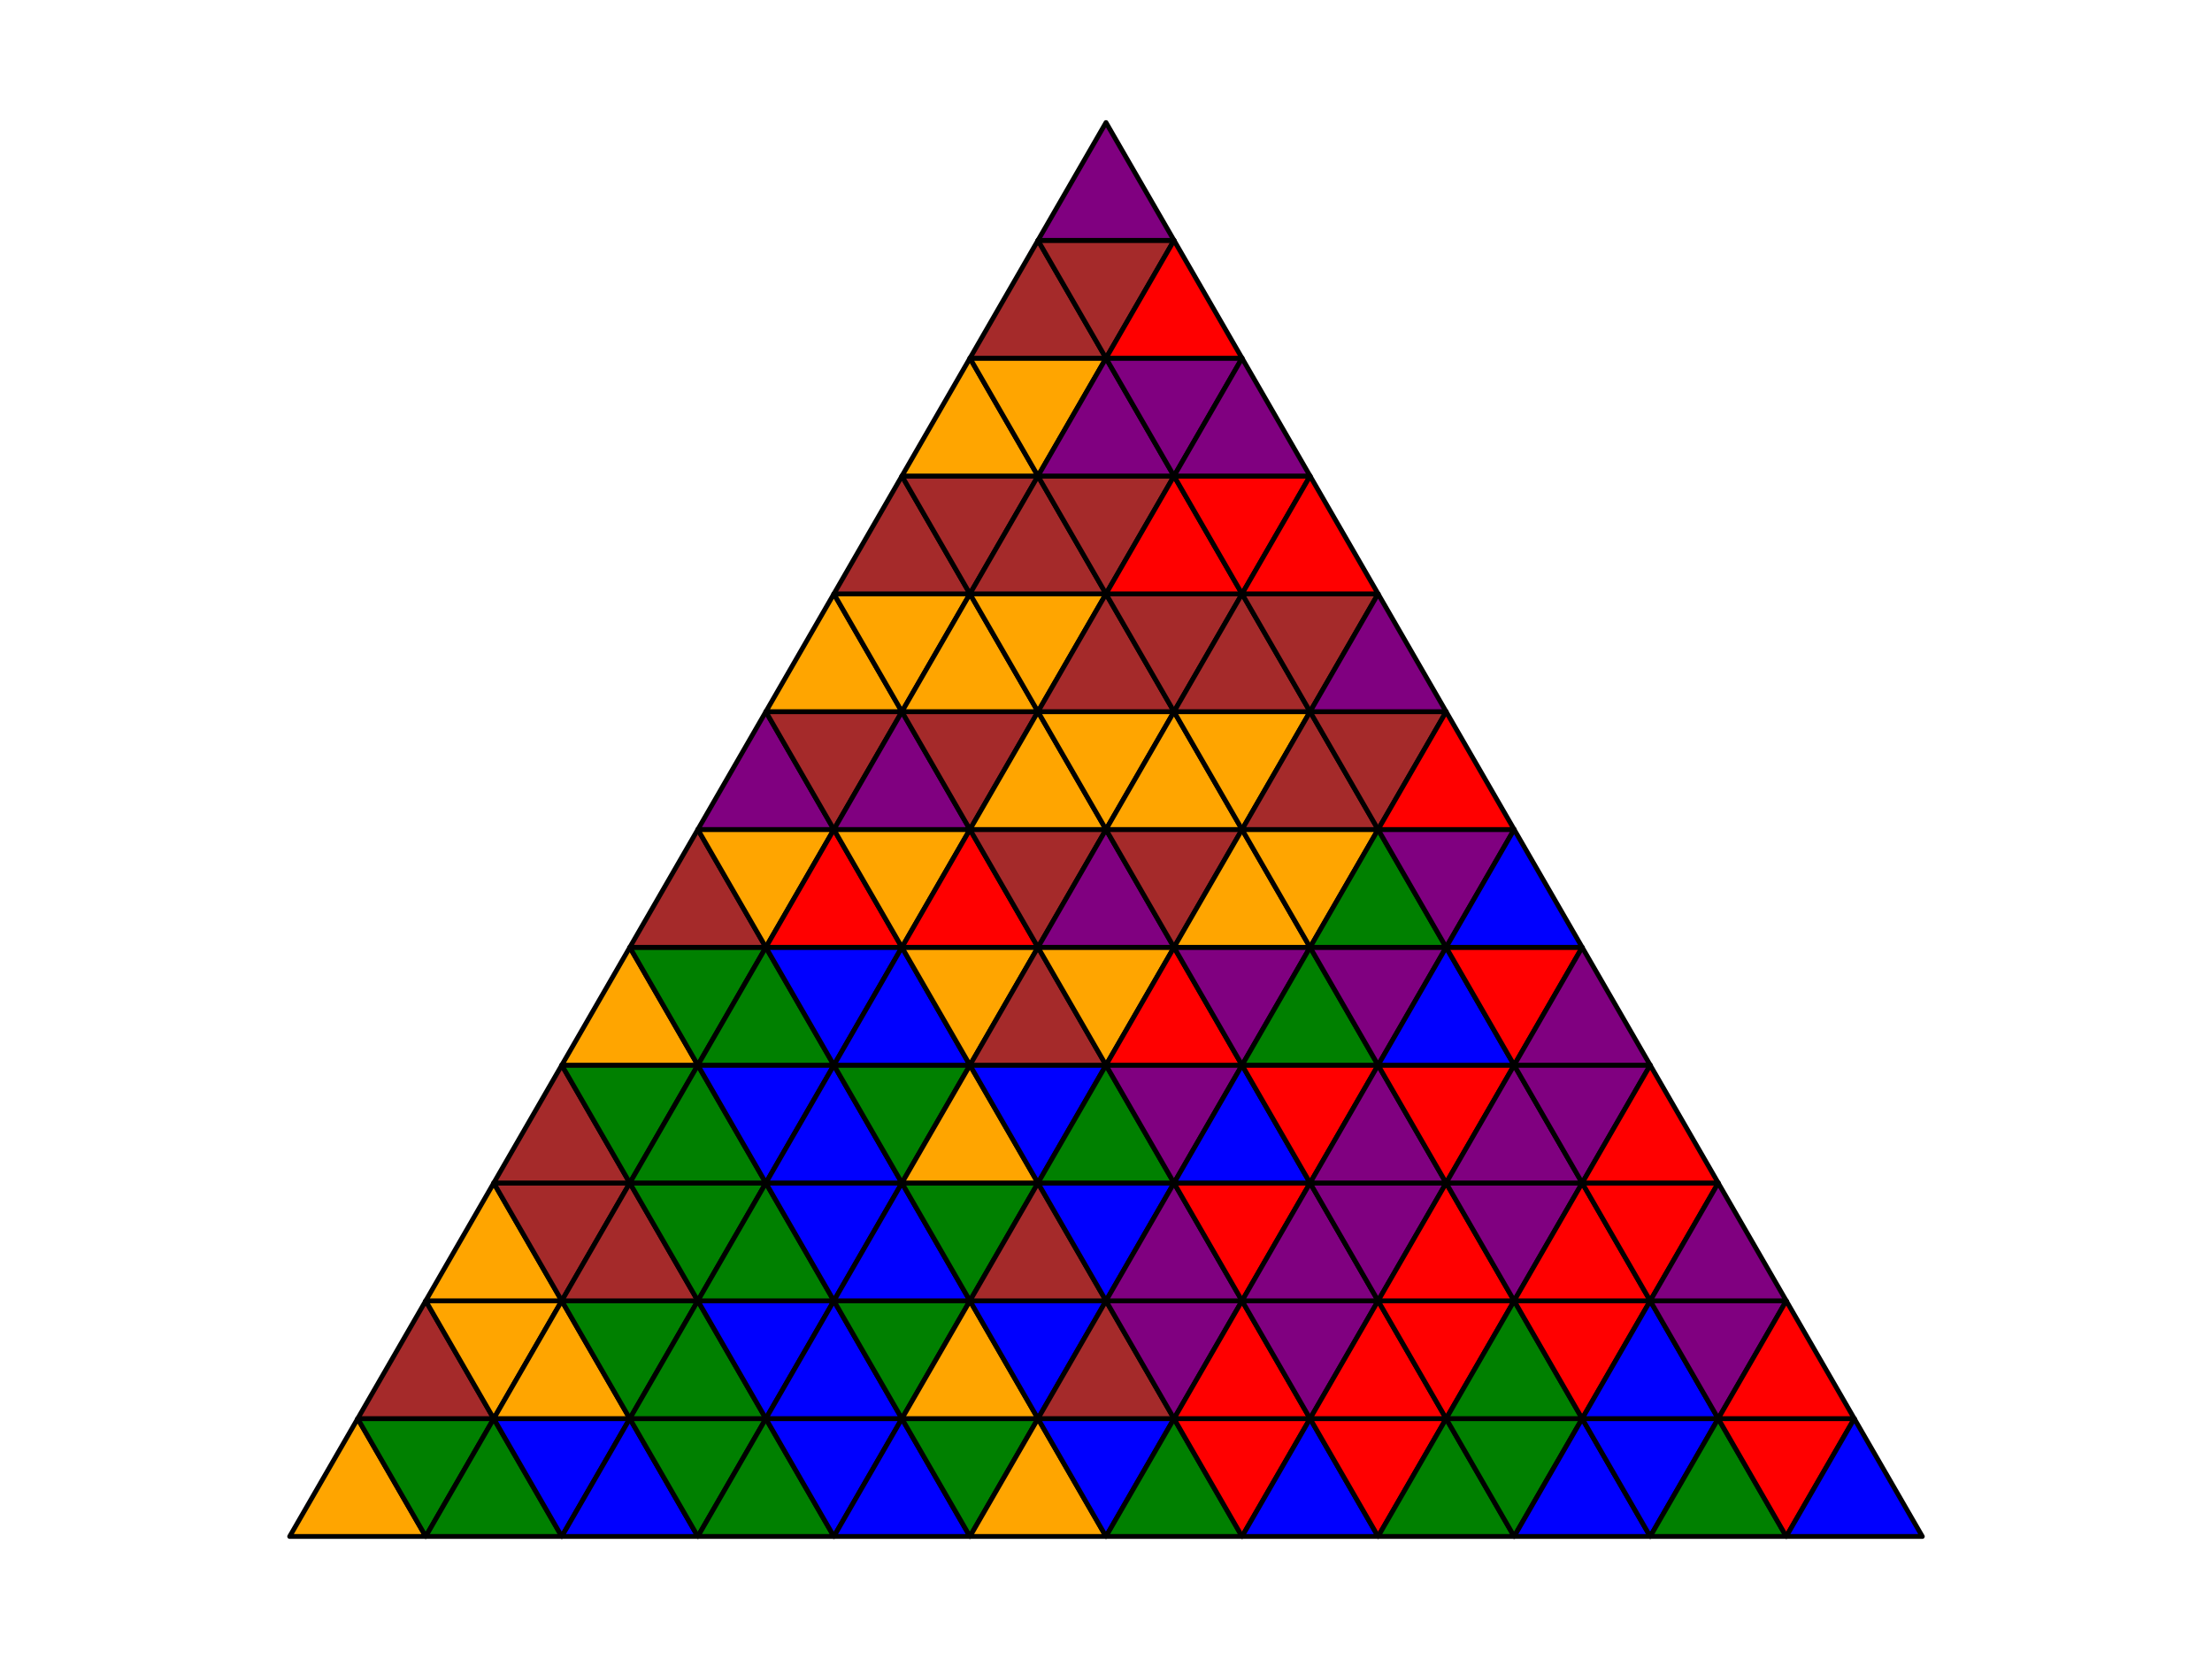<?xml version="1.0" encoding="utf-8" standalone="no"?>
<!DOCTYPE svg PUBLIC "-//W3C//DTD SVG 1.1//EN"
  "http://www.w3.org/Graphics/SVG/1.1/DTD/svg11.dtd">
<svg xmlns:xlink="http://www.w3.org/1999/xlink" width="460.8pt" height="345.6pt" viewBox="0 0 460.8 345.6" xmlns="http://www.w3.org/2000/svg" version="1.1">
 <defs>
  <style type="text/css">*{stroke-linejoin: round; stroke-linecap: butt}</style>
 </defs>
 <g id="figure_1">
  <g id="patch_1">
   <path d="M 0 345.6 
L 460.8 345.6 
L 460.8 0 
L 0 0 
z
" style="fill: #ffffff"/>
  </g>
  <g id="axes_1">
   <g id="patch_2">
    <path d="M 60.344 320.073 
L 88.687 320.073 
L 74.515 295.527 
z
" clip-path="url(#pf66dc9b3eb)" style="fill: #ffa500; stroke: #000000; stroke-linejoin: miter"/>
   </g>
   <g id="patch_3">
    <path d="M 88.687 320.073 
L 102.858 295.527 
L 74.515 295.527 
z
" clip-path="url(#pf66dc9b3eb)" style="fill: #008000; stroke: #000000; stroke-linejoin: miter"/>
   </g>
   <g id="patch_4">
    <path d="M 74.515 295.527 
L 102.858 295.527 
L 88.687 270.982 
z
" clip-path="url(#pf66dc9b3eb)" style="fill: #a52a2a; stroke: #000000; stroke-linejoin: miter"/>
   </g>
   <g id="patch_5">
    <path d="M 102.858 295.527 
L 117.029 270.982 
L 88.687 270.982 
z
" clip-path="url(#pf66dc9b3eb)" style="fill: #ffa500; stroke: #000000; stroke-linejoin: miter"/>
   </g>
   <g id="patch_6">
    <path d="M 88.687 270.982 
L 117.029 270.982 
L 102.858 246.436 
z
" clip-path="url(#pf66dc9b3eb)" style="fill: #ffa500; stroke: #000000; stroke-linejoin: miter"/>
   </g>
   <g id="patch_7">
    <path d="M 117.029 270.982 
L 131.201 246.436 
L 102.858 246.436 
z
" clip-path="url(#pf66dc9b3eb)" style="fill: #a52a2a; stroke: #000000; stroke-linejoin: miter"/>
   </g>
   <g id="patch_8">
    <path d="M 102.858 246.436 
L 131.201 246.436 
L 117.029 221.891 
z
" clip-path="url(#pf66dc9b3eb)" style="fill: #a52a2a; stroke: #000000; stroke-linejoin: miter"/>
   </g>
   <g id="patch_9">
    <path d="M 131.201 246.436 
L 145.372 221.891 
L 117.029 221.891 
z
" clip-path="url(#pf66dc9b3eb)" style="fill: #008000; stroke: #000000; stroke-linejoin: miter"/>
   </g>
   <g id="patch_10">
    <path d="M 117.029 221.891 
L 145.372 221.891 
L 131.201 197.345 
z
" clip-path="url(#pf66dc9b3eb)" style="fill: #ffa500; stroke: #000000; stroke-linejoin: miter"/>
   </g>
   <g id="patch_11">
    <path d="M 145.372 221.891 
L 159.543 197.345 
L 131.201 197.345 
z
" clip-path="url(#pf66dc9b3eb)" style="fill: #008000; stroke: #000000; stroke-linejoin: miter"/>
   </g>
   <g id="patch_12">
    <path d="M 131.201 197.345 
L 159.543 197.345 
L 145.372 172.8 
z
" clip-path="url(#pf66dc9b3eb)" style="fill: #a52a2a; stroke: #000000; stroke-linejoin: miter"/>
   </g>
   <g id="patch_13">
    <path d="M 159.543 197.345 
L 173.715 172.8 
L 145.372 172.8 
z
" clip-path="url(#pf66dc9b3eb)" style="fill: #ffa500; stroke: #000000; stroke-linejoin: miter"/>
   </g>
   <g id="patch_14">
    <path d="M 145.372 172.8 
L 173.715 172.8 
L 159.543 148.255 
z
" clip-path="url(#pf66dc9b3eb)" style="fill: #800080; stroke: #000000; stroke-linejoin: miter"/>
   </g>
   <g id="patch_15">
    <path d="M 173.715 172.8 
L 187.886 148.255 
L 159.543 148.255 
z
" clip-path="url(#pf66dc9b3eb)" style="fill: #a52a2a; stroke: #000000; stroke-linejoin: miter"/>
   </g>
   <g id="patch_16">
    <path d="M 159.543 148.255 
L 187.886 148.255 
L 173.715 123.709 
z
" clip-path="url(#pf66dc9b3eb)" style="fill: #ffa500; stroke: #000000; stroke-linejoin: miter"/>
   </g>
   <g id="patch_17">
    <path d="M 187.886 148.255 
L 202.057 123.709 
L 173.715 123.709 
z
" clip-path="url(#pf66dc9b3eb)" style="fill: #ffa500; stroke: #000000; stroke-linejoin: miter"/>
   </g>
   <g id="patch_18">
    <path d="M 173.715 123.709 
L 202.057 123.709 
L 187.886 99.164 
z
" clip-path="url(#pf66dc9b3eb)" style="fill: #a52a2a; stroke: #000000; stroke-linejoin: miter"/>
   </g>
   <g id="patch_19">
    <path d="M 202.057 123.709 
L 216.229 99.164 
L 187.886 99.164 
z
" clip-path="url(#pf66dc9b3eb)" style="fill: #a52a2a; stroke: #000000; stroke-linejoin: miter"/>
   </g>
   <g id="patch_20">
    <path d="M 187.886 99.164 
L 216.229 99.164 
L 202.057 74.618 
z
" clip-path="url(#pf66dc9b3eb)" style="fill: #ffa500; stroke: #000000; stroke-linejoin: miter"/>
   </g>
   <g id="patch_21">
    <path d="M 216.229 99.164 
L 230.4 74.618 
L 202.057 74.618 
z
" clip-path="url(#pf66dc9b3eb)" style="fill: #ffa500; stroke: #000000; stroke-linejoin: miter"/>
   </g>
   <g id="patch_22">
    <path d="M 202.057 74.618 
L 230.4 74.618 
L 216.229 50.073 
z
" clip-path="url(#pf66dc9b3eb)" style="fill: #a52a2a; stroke: #000000; stroke-linejoin: miter"/>
   </g>
   <g id="patch_23">
    <path d="M 230.4 74.618 
L 244.571 50.073 
L 216.229 50.073 
z
" clip-path="url(#pf66dc9b3eb)" style="fill: #a52a2a; stroke: #000000; stroke-linejoin: miter"/>
   </g>
   <g id="patch_24">
    <path d="M 216.229 50.073 
L 244.571 50.073 
L 230.4 25.527 
z
" clip-path="url(#pf66dc9b3eb)" style="fill: #800080; stroke: #000000; stroke-linejoin: miter"/>
   </g>
   <g id="patch_25">
    <path d="M 88.687 320.073 
L 117.029 320.073 
L 102.858 295.527 
z
" clip-path="url(#pf66dc9b3eb)" style="fill: #008000; stroke: #000000; stroke-linejoin: miter"/>
   </g>
   <g id="patch_26">
    <path d="M 117.029 320.073 
L 131.201 295.527 
L 102.858 295.527 
z
" clip-path="url(#pf66dc9b3eb)" style="fill: #0000ff; stroke: #000000; stroke-linejoin: miter"/>
   </g>
   <g id="patch_27">
    <path d="M 102.858 295.527 
L 131.201 295.527 
L 117.029 270.982 
z
" clip-path="url(#pf66dc9b3eb)" style="fill: #ffa500; stroke: #000000; stroke-linejoin: miter"/>
   </g>
   <g id="patch_28">
    <path d="M 131.201 295.527 
L 145.372 270.982 
L 117.029 270.982 
z
" clip-path="url(#pf66dc9b3eb)" style="fill: #008000; stroke: #000000; stroke-linejoin: miter"/>
   </g>
   <g id="patch_29">
    <path d="M 117.029 270.982 
L 145.372 270.982 
L 131.201 246.436 
z
" clip-path="url(#pf66dc9b3eb)" style="fill: #a52a2a; stroke: #000000; stroke-linejoin: miter"/>
   </g>
   <g id="patch_30">
    <path d="M 145.372 270.982 
L 159.543 246.436 
L 131.201 246.436 
z
" clip-path="url(#pf66dc9b3eb)" style="fill: #008000; stroke: #000000; stroke-linejoin: miter"/>
   </g>
   <g id="patch_31">
    <path d="M 131.201 246.436 
L 159.543 246.436 
L 145.372 221.891 
z
" clip-path="url(#pf66dc9b3eb)" style="fill: #008000; stroke: #000000; stroke-linejoin: miter"/>
   </g>
   <g id="patch_32">
    <path d="M 159.543 246.436 
L 173.715 221.891 
L 145.372 221.891 
z
" clip-path="url(#pf66dc9b3eb)" style="fill: #0000ff; stroke: #000000; stroke-linejoin: miter"/>
   </g>
   <g id="patch_33">
    <path d="M 145.372 221.891 
L 173.715 221.891 
L 159.543 197.345 
z
" clip-path="url(#pf66dc9b3eb)" style="fill: #008000; stroke: #000000; stroke-linejoin: miter"/>
   </g>
   <g id="patch_34">
    <path d="M 173.715 221.891 
L 187.886 197.345 
L 159.543 197.345 
z
" clip-path="url(#pf66dc9b3eb)" style="fill: #0000ff; stroke: #000000; stroke-linejoin: miter"/>
   </g>
   <g id="patch_35">
    <path d="M 159.543 197.345 
L 187.886 197.345 
L 173.715 172.8 
z
" clip-path="url(#pf66dc9b3eb)" style="fill: #ff0000; stroke: #000000; stroke-linejoin: miter"/>
   </g>
   <g id="patch_36">
    <path d="M 187.886 197.345 
L 202.057 172.8 
L 173.715 172.8 
z
" clip-path="url(#pf66dc9b3eb)" style="fill: #ffa500; stroke: #000000; stroke-linejoin: miter"/>
   </g>
   <g id="patch_37">
    <path d="M 173.715 172.8 
L 202.057 172.8 
L 187.886 148.255 
z
" clip-path="url(#pf66dc9b3eb)" style="fill: #800080; stroke: #000000; stroke-linejoin: miter"/>
   </g>
   <g id="patch_38">
    <path d="M 202.057 172.8 
L 216.229 148.255 
L 187.886 148.255 
z
" clip-path="url(#pf66dc9b3eb)" style="fill: #a52a2a; stroke: #000000; stroke-linejoin: miter"/>
   </g>
   <g id="patch_39">
    <path d="M 187.886 148.255 
L 216.229 148.255 
L 202.057 123.709 
z
" clip-path="url(#pf66dc9b3eb)" style="fill: #ffa500; stroke: #000000; stroke-linejoin: miter"/>
   </g>
   <g id="patch_40">
    <path d="M 216.229 148.255 
L 230.4 123.709 
L 202.057 123.709 
z
" clip-path="url(#pf66dc9b3eb)" style="fill: #ffa500; stroke: #000000; stroke-linejoin: miter"/>
   </g>
   <g id="patch_41">
    <path d="M 202.057 123.709 
L 230.4 123.709 
L 216.229 99.164 
z
" clip-path="url(#pf66dc9b3eb)" style="fill: #a52a2a; stroke: #000000; stroke-linejoin: miter"/>
   </g>
   <g id="patch_42">
    <path d="M 230.4 123.709 
L 244.571 99.164 
L 216.229 99.164 
z
" clip-path="url(#pf66dc9b3eb)" style="fill: #a52a2a; stroke: #000000; stroke-linejoin: miter"/>
   </g>
   <g id="patch_43">
    <path d="M 216.229 99.164 
L 244.571 99.164 
L 230.4 74.618 
z
" clip-path="url(#pf66dc9b3eb)" style="fill: #800080; stroke: #000000; stroke-linejoin: miter"/>
   </g>
   <g id="patch_44">
    <path d="M 244.571 99.164 
L 258.743 74.618 
L 230.4 74.618 
z
" clip-path="url(#pf66dc9b3eb)" style="fill: #800080; stroke: #000000; stroke-linejoin: miter"/>
   </g>
   <g id="patch_45">
    <path d="M 230.4 74.618 
L 258.743 74.618 
L 244.571 50.073 
z
" clip-path="url(#pf66dc9b3eb)" style="fill: #ff0000; stroke: #000000; stroke-linejoin: miter"/>
   </g>
   <g id="patch_46">
    <path d="M 117.029 320.073 
L 145.372 320.073 
L 131.201 295.527 
z
" clip-path="url(#pf66dc9b3eb)" style="fill: #0000ff; stroke: #000000; stroke-linejoin: miter"/>
   </g>
   <g id="patch_47">
    <path d="M 145.372 320.073 
L 159.543 295.527 
L 131.201 295.527 
z
" clip-path="url(#pf66dc9b3eb)" style="fill: #008000; stroke: #000000; stroke-linejoin: miter"/>
   </g>
   <g id="patch_48">
    <path d="M 131.201 295.527 
L 159.543 295.527 
L 145.372 270.982 
z
" clip-path="url(#pf66dc9b3eb)" style="fill: #008000; stroke: #000000; stroke-linejoin: miter"/>
   </g>
   <g id="patch_49">
    <path d="M 159.543 295.527 
L 173.715 270.982 
L 145.372 270.982 
z
" clip-path="url(#pf66dc9b3eb)" style="fill: #0000ff; stroke: #000000; stroke-linejoin: miter"/>
   </g>
   <g id="patch_50">
    <path d="M 145.372 270.982 
L 173.715 270.982 
L 159.543 246.436 
z
" clip-path="url(#pf66dc9b3eb)" style="fill: #008000; stroke: #000000; stroke-linejoin: miter"/>
   </g>
   <g id="patch_51">
    <path d="M 173.715 270.982 
L 187.886 246.436 
L 159.543 246.436 
z
" clip-path="url(#pf66dc9b3eb)" style="fill: #0000ff; stroke: #000000; stroke-linejoin: miter"/>
   </g>
   <g id="patch_52">
    <path d="M 159.543 246.436 
L 187.886 246.436 
L 173.715 221.891 
z
" clip-path="url(#pf66dc9b3eb)" style="fill: #0000ff; stroke: #000000; stroke-linejoin: miter"/>
   </g>
   <g id="patch_53">
    <path d="M 187.886 246.436 
L 202.057 221.891 
L 173.715 221.891 
z
" clip-path="url(#pf66dc9b3eb)" style="fill: #008000; stroke: #000000; stroke-linejoin: miter"/>
   </g>
   <g id="patch_54">
    <path d="M 173.715 221.891 
L 202.057 221.891 
L 187.886 197.345 
z
" clip-path="url(#pf66dc9b3eb)" style="fill: #0000ff; stroke: #000000; stroke-linejoin: miter"/>
   </g>
   <g id="patch_55">
    <path d="M 202.057 221.891 
L 216.229 197.345 
L 187.886 197.345 
z
" clip-path="url(#pf66dc9b3eb)" style="fill: #ffa500; stroke: #000000; stroke-linejoin: miter"/>
   </g>
   <g id="patch_56">
    <path d="M 187.886 197.345 
L 216.229 197.345 
L 202.057 172.8 
z
" clip-path="url(#pf66dc9b3eb)" style="fill: #ff0000; stroke: #000000; stroke-linejoin: miter"/>
   </g>
   <g id="patch_57">
    <path d="M 216.229 197.345 
L 230.4 172.8 
L 202.057 172.8 
z
" clip-path="url(#pf66dc9b3eb)" style="fill: #a52a2a; stroke: #000000; stroke-linejoin: miter"/>
   </g>
   <g id="patch_58">
    <path d="M 202.057 172.8 
L 230.4 172.8 
L 216.229 148.255 
z
" clip-path="url(#pf66dc9b3eb)" style="fill: #ffa500; stroke: #000000; stroke-linejoin: miter"/>
   </g>
   <g id="patch_59">
    <path d="M 230.4 172.8 
L 244.571 148.255 
L 216.229 148.255 
z
" clip-path="url(#pf66dc9b3eb)" style="fill: #ffa500; stroke: #000000; stroke-linejoin: miter"/>
   </g>
   <g id="patch_60">
    <path d="M 216.229 148.255 
L 244.571 148.255 
L 230.4 123.709 
z
" clip-path="url(#pf66dc9b3eb)" style="fill: #a52a2a; stroke: #000000; stroke-linejoin: miter"/>
   </g>
   <g id="patch_61">
    <path d="M 244.571 148.255 
L 258.743 123.709 
L 230.4 123.709 
z
" clip-path="url(#pf66dc9b3eb)" style="fill: #a52a2a; stroke: #000000; stroke-linejoin: miter"/>
   </g>
   <g id="patch_62">
    <path d="M 230.4 123.709 
L 258.743 123.709 
L 244.571 99.164 
z
" clip-path="url(#pf66dc9b3eb)" style="fill: #ff0000; stroke: #000000; stroke-linejoin: miter"/>
   </g>
   <g id="patch_63">
    <path d="M 258.743 123.709 
L 272.914 99.164 
L 244.571 99.164 
z
" clip-path="url(#pf66dc9b3eb)" style="fill: #ff0000; stroke: #000000; stroke-linejoin: miter"/>
   </g>
   <g id="patch_64">
    <path d="M 244.571 99.164 
L 272.914 99.164 
L 258.743 74.618 
z
" clip-path="url(#pf66dc9b3eb)" style="fill: #800080; stroke: #000000; stroke-linejoin: miter"/>
   </g>
   <g id="patch_65">
    <path d="M 145.372 320.073 
L 173.715 320.073 
L 159.543 295.527 
z
" clip-path="url(#pf66dc9b3eb)" style="fill: #008000; stroke: #000000; stroke-linejoin: miter"/>
   </g>
   <g id="patch_66">
    <path d="M 173.715 320.073 
L 187.886 295.527 
L 159.543 295.527 
z
" clip-path="url(#pf66dc9b3eb)" style="fill: #0000ff; stroke: #000000; stroke-linejoin: miter"/>
   </g>
   <g id="patch_67">
    <path d="M 159.543 295.527 
L 187.886 295.527 
L 173.715 270.982 
z
" clip-path="url(#pf66dc9b3eb)" style="fill: #0000ff; stroke: #000000; stroke-linejoin: miter"/>
   </g>
   <g id="patch_68">
    <path d="M 187.886 295.527 
L 202.057 270.982 
L 173.715 270.982 
z
" clip-path="url(#pf66dc9b3eb)" style="fill: #008000; stroke: #000000; stroke-linejoin: miter"/>
   </g>
   <g id="patch_69">
    <path d="M 173.715 270.982 
L 202.057 270.982 
L 187.886 246.436 
z
" clip-path="url(#pf66dc9b3eb)" style="fill: #0000ff; stroke: #000000; stroke-linejoin: miter"/>
   </g>
   <g id="patch_70">
    <path d="M 202.057 270.982 
L 216.229 246.436 
L 187.886 246.436 
z
" clip-path="url(#pf66dc9b3eb)" style="fill: #008000; stroke: #000000; stroke-linejoin: miter"/>
   </g>
   <g id="patch_71">
    <path d="M 187.886 246.436 
L 216.229 246.436 
L 202.057 221.891 
z
" clip-path="url(#pf66dc9b3eb)" style="fill: #ffa500; stroke: #000000; stroke-linejoin: miter"/>
   </g>
   <g id="patch_72">
    <path d="M 216.229 246.436 
L 230.4 221.891 
L 202.057 221.891 
z
" clip-path="url(#pf66dc9b3eb)" style="fill: #0000ff; stroke: #000000; stroke-linejoin: miter"/>
   </g>
   <g id="patch_73">
    <path d="M 202.057 221.891 
L 230.4 221.891 
L 216.229 197.345 
z
" clip-path="url(#pf66dc9b3eb)" style="fill: #a52a2a; stroke: #000000; stroke-linejoin: miter"/>
   </g>
   <g id="patch_74">
    <path d="M 230.4 221.891 
L 244.571 197.345 
L 216.229 197.345 
z
" clip-path="url(#pf66dc9b3eb)" style="fill: #ffa500; stroke: #000000; stroke-linejoin: miter"/>
   </g>
   <g id="patch_75">
    <path d="M 216.229 197.345 
L 244.571 197.345 
L 230.4 172.8 
z
" clip-path="url(#pf66dc9b3eb)" style="fill: #800080; stroke: #000000; stroke-linejoin: miter"/>
   </g>
   <g id="patch_76">
    <path d="M 244.571 197.345 
L 258.743 172.8 
L 230.4 172.8 
z
" clip-path="url(#pf66dc9b3eb)" style="fill: #a52a2a; stroke: #000000; stroke-linejoin: miter"/>
   </g>
   <g id="patch_77">
    <path d="M 230.4 172.8 
L 258.743 172.8 
L 244.571 148.255 
z
" clip-path="url(#pf66dc9b3eb)" style="fill: #ffa500; stroke: #000000; stroke-linejoin: miter"/>
   </g>
   <g id="patch_78">
    <path d="M 258.743 172.8 
L 272.914 148.255 
L 244.571 148.255 
z
" clip-path="url(#pf66dc9b3eb)" style="fill: #ffa500; stroke: #000000; stroke-linejoin: miter"/>
   </g>
   <g id="patch_79">
    <path d="M 244.571 148.255 
L 272.914 148.255 
L 258.743 123.709 
z
" clip-path="url(#pf66dc9b3eb)" style="fill: #a52a2a; stroke: #000000; stroke-linejoin: miter"/>
   </g>
   <g id="patch_80">
    <path d="M 272.914 148.255 
L 287.085 123.709 
L 258.743 123.709 
z
" clip-path="url(#pf66dc9b3eb)" style="fill: #a52a2a; stroke: #000000; stroke-linejoin: miter"/>
   </g>
   <g id="patch_81">
    <path d="M 258.743 123.709 
L 287.085 123.709 
L 272.914 99.164 
z
" clip-path="url(#pf66dc9b3eb)" style="fill: #ff0000; stroke: #000000; stroke-linejoin: miter"/>
   </g>
   <g id="patch_82">
    <path d="M 173.715 320.073 
L 202.057 320.073 
L 187.886 295.527 
z
" clip-path="url(#pf66dc9b3eb)" style="fill: #0000ff; stroke: #000000; stroke-linejoin: miter"/>
   </g>
   <g id="patch_83">
    <path d="M 202.057 320.073 
L 216.229 295.527 
L 187.886 295.527 
z
" clip-path="url(#pf66dc9b3eb)" style="fill: #008000; stroke: #000000; stroke-linejoin: miter"/>
   </g>
   <g id="patch_84">
    <path d="M 187.886 295.527 
L 216.229 295.527 
L 202.057 270.982 
z
" clip-path="url(#pf66dc9b3eb)" style="fill: #ffa500; stroke: #000000; stroke-linejoin: miter"/>
   </g>
   <g id="patch_85">
    <path d="M 216.229 295.527 
L 230.4 270.982 
L 202.057 270.982 
z
" clip-path="url(#pf66dc9b3eb)" style="fill: #0000ff; stroke: #000000; stroke-linejoin: miter"/>
   </g>
   <g id="patch_86">
    <path d="M 202.057 270.982 
L 230.4 270.982 
L 216.229 246.436 
z
" clip-path="url(#pf66dc9b3eb)" style="fill: #a52a2a; stroke: #000000; stroke-linejoin: miter"/>
   </g>
   <g id="patch_87">
    <path d="M 230.4 270.982 
L 244.571 246.436 
L 216.229 246.436 
z
" clip-path="url(#pf66dc9b3eb)" style="fill: #0000ff; stroke: #000000; stroke-linejoin: miter"/>
   </g>
   <g id="patch_88">
    <path d="M 216.229 246.436 
L 244.571 246.436 
L 230.4 221.891 
z
" clip-path="url(#pf66dc9b3eb)" style="fill: #008000; stroke: #000000; stroke-linejoin: miter"/>
   </g>
   <g id="patch_89">
    <path d="M 244.571 246.436 
L 258.743 221.891 
L 230.4 221.891 
z
" clip-path="url(#pf66dc9b3eb)" style="fill: #800080; stroke: #000000; stroke-linejoin: miter"/>
   </g>
   <g id="patch_90">
    <path d="M 230.4 221.891 
L 258.743 221.891 
L 244.571 197.345 
z
" clip-path="url(#pf66dc9b3eb)" style="fill: #ff0000; stroke: #000000; stroke-linejoin: miter"/>
   </g>
   <g id="patch_91">
    <path d="M 258.743 221.891 
L 272.914 197.345 
L 244.571 197.345 
z
" clip-path="url(#pf66dc9b3eb)" style="fill: #800080; stroke: #000000; stroke-linejoin: miter"/>
   </g>
   <g id="patch_92">
    <path d="M 244.571 197.345 
L 272.914 197.345 
L 258.743 172.8 
z
" clip-path="url(#pf66dc9b3eb)" style="fill: #ffa500; stroke: #000000; stroke-linejoin: miter"/>
   </g>
   <g id="patch_93">
    <path d="M 272.914 197.345 
L 287.085 172.8 
L 258.743 172.8 
z
" clip-path="url(#pf66dc9b3eb)" style="fill: #ffa500; stroke: #000000; stroke-linejoin: miter"/>
   </g>
   <g id="patch_94">
    <path d="M 258.743 172.8 
L 287.085 172.8 
L 272.914 148.255 
z
" clip-path="url(#pf66dc9b3eb)" style="fill: #a52a2a; stroke: #000000; stroke-linejoin: miter"/>
   </g>
   <g id="patch_95">
    <path d="M 287.085 172.8 
L 301.257 148.255 
L 272.914 148.255 
z
" clip-path="url(#pf66dc9b3eb)" style="fill: #a52a2a; stroke: #000000; stroke-linejoin: miter"/>
   </g>
   <g id="patch_96">
    <path d="M 272.914 148.255 
L 301.257 148.255 
L 287.085 123.709 
z
" clip-path="url(#pf66dc9b3eb)" style="fill: #800080; stroke: #000000; stroke-linejoin: miter"/>
   </g>
   <g id="patch_97">
    <path d="M 202.057 320.073 
L 230.4 320.073 
L 216.229 295.527 
z
" clip-path="url(#pf66dc9b3eb)" style="fill: #ffa500; stroke: #000000; stroke-linejoin: miter"/>
   </g>
   <g id="patch_98">
    <path d="M 230.4 320.073 
L 244.571 295.527 
L 216.229 295.527 
z
" clip-path="url(#pf66dc9b3eb)" style="fill: #0000ff; stroke: #000000; stroke-linejoin: miter"/>
   </g>
   <g id="patch_99">
    <path d="M 216.229 295.527 
L 244.571 295.527 
L 230.4 270.982 
z
" clip-path="url(#pf66dc9b3eb)" style="fill: #a52a2a; stroke: #000000; stroke-linejoin: miter"/>
   </g>
   <g id="patch_100">
    <path d="M 244.571 295.527 
L 258.743 270.982 
L 230.4 270.982 
z
" clip-path="url(#pf66dc9b3eb)" style="fill: #800080; stroke: #000000; stroke-linejoin: miter"/>
   </g>
   <g id="patch_101">
    <path d="M 230.4 270.982 
L 258.743 270.982 
L 244.571 246.436 
z
" clip-path="url(#pf66dc9b3eb)" style="fill: #800080; stroke: #000000; stroke-linejoin: miter"/>
   </g>
   <g id="patch_102">
    <path d="M 258.743 270.982 
L 272.914 246.436 
L 244.571 246.436 
z
" clip-path="url(#pf66dc9b3eb)" style="fill: #ff0000; stroke: #000000; stroke-linejoin: miter"/>
   </g>
   <g id="patch_103">
    <path d="M 244.571 246.436 
L 272.914 246.436 
L 258.743 221.891 
z
" clip-path="url(#pf66dc9b3eb)" style="fill: #0000ff; stroke: #000000; stroke-linejoin: miter"/>
   </g>
   <g id="patch_104">
    <path d="M 272.914 246.436 
L 287.085 221.891 
L 258.743 221.891 
z
" clip-path="url(#pf66dc9b3eb)" style="fill: #ff0000; stroke: #000000; stroke-linejoin: miter"/>
   </g>
   <g id="patch_105">
    <path d="M 258.743 221.891 
L 287.085 221.891 
L 272.914 197.345 
z
" clip-path="url(#pf66dc9b3eb)" style="fill: #008000; stroke: #000000; stroke-linejoin: miter"/>
   </g>
   <g id="patch_106">
    <path d="M 287.085 221.891 
L 301.257 197.345 
L 272.914 197.345 
z
" clip-path="url(#pf66dc9b3eb)" style="fill: #800080; stroke: #000000; stroke-linejoin: miter"/>
   </g>
   <g id="patch_107">
    <path d="M 272.914 197.345 
L 301.257 197.345 
L 287.085 172.8 
z
" clip-path="url(#pf66dc9b3eb)" style="fill: #008000; stroke: #000000; stroke-linejoin: miter"/>
   </g>
   <g id="patch_108">
    <path d="M 301.257 197.345 
L 315.428 172.8 
L 287.085 172.8 
z
" clip-path="url(#pf66dc9b3eb)" style="fill: #800080; stroke: #000000; stroke-linejoin: miter"/>
   </g>
   <g id="patch_109">
    <path d="M 287.085 172.8 
L 315.428 172.8 
L 301.257 148.255 
z
" clip-path="url(#pf66dc9b3eb)" style="fill: #ff0000; stroke: #000000; stroke-linejoin: miter"/>
   </g>
   <g id="patch_110">
    <path d="M 230.4 320.073 
L 258.743 320.073 
L 244.571 295.527 
z
" clip-path="url(#pf66dc9b3eb)" style="fill: #008000; stroke: #000000; stroke-linejoin: miter"/>
   </g>
   <g id="patch_111">
    <path d="M 258.743 320.073 
L 272.914 295.527 
L 244.571 295.527 
z
" clip-path="url(#pf66dc9b3eb)" style="fill: #ff0000; stroke: #000000; stroke-linejoin: miter"/>
   </g>
   <g id="patch_112">
    <path d="M 244.571 295.527 
L 272.914 295.527 
L 258.743 270.982 
z
" clip-path="url(#pf66dc9b3eb)" style="fill: #ff0000; stroke: #000000; stroke-linejoin: miter"/>
   </g>
   <g id="patch_113">
    <path d="M 272.914 295.527 
L 287.085 270.982 
L 258.743 270.982 
z
" clip-path="url(#pf66dc9b3eb)" style="fill: #800080; stroke: #000000; stroke-linejoin: miter"/>
   </g>
   <g id="patch_114">
    <path d="M 258.743 270.982 
L 287.085 270.982 
L 272.914 246.436 
z
" clip-path="url(#pf66dc9b3eb)" style="fill: #800080; stroke: #000000; stroke-linejoin: miter"/>
   </g>
   <g id="patch_115">
    <path d="M 287.085 270.982 
L 301.257 246.436 
L 272.914 246.436 
z
" clip-path="url(#pf66dc9b3eb)" style="fill: #800080; stroke: #000000; stroke-linejoin: miter"/>
   </g>
   <g id="patch_116">
    <path d="M 272.914 246.436 
L 301.257 246.436 
L 287.085 221.891 
z
" clip-path="url(#pf66dc9b3eb)" style="fill: #800080; stroke: #000000; stroke-linejoin: miter"/>
   </g>
   <g id="patch_117">
    <path d="M 301.257 246.436 
L 315.428 221.891 
L 287.085 221.891 
z
" clip-path="url(#pf66dc9b3eb)" style="fill: #ff0000; stroke: #000000; stroke-linejoin: miter"/>
   </g>
   <g id="patch_118">
    <path d="M 287.085 221.891 
L 315.428 221.891 
L 301.257 197.345 
z
" clip-path="url(#pf66dc9b3eb)" style="fill: #0000ff; stroke: #000000; stroke-linejoin: miter"/>
   </g>
   <g id="patch_119">
    <path d="M 315.428 221.891 
L 329.599 197.345 
L 301.257 197.345 
z
" clip-path="url(#pf66dc9b3eb)" style="fill: #ff0000; stroke: #000000; stroke-linejoin: miter"/>
   </g>
   <g id="patch_120">
    <path d="M 301.257 197.345 
L 329.599 197.345 
L 315.428 172.8 
z
" clip-path="url(#pf66dc9b3eb)" style="fill: #0000ff; stroke: #000000; stroke-linejoin: miter"/>
   </g>
   <g id="patch_121">
    <path d="M 258.743 320.073 
L 287.085 320.073 
L 272.914 295.527 
z
" clip-path="url(#pf66dc9b3eb)" style="fill: #0000ff; stroke: #000000; stroke-linejoin: miter"/>
   </g>
   <g id="patch_122">
    <path d="M 287.085 320.073 
L 301.257 295.527 
L 272.914 295.527 
z
" clip-path="url(#pf66dc9b3eb)" style="fill: #ff0000; stroke: #000000; stroke-linejoin: miter"/>
   </g>
   <g id="patch_123">
    <path d="M 272.914 295.527 
L 301.257 295.527 
L 287.085 270.982 
z
" clip-path="url(#pf66dc9b3eb)" style="fill: #ff0000; stroke: #000000; stroke-linejoin: miter"/>
   </g>
   <g id="patch_124">
    <path d="M 301.257 295.527 
L 315.428 270.982 
L 287.085 270.982 
z
" clip-path="url(#pf66dc9b3eb)" style="fill: #ff0000; stroke: #000000; stroke-linejoin: miter"/>
   </g>
   <g id="patch_125">
    <path d="M 287.085 270.982 
L 315.428 270.982 
L 301.257 246.436 
z
" clip-path="url(#pf66dc9b3eb)" style="fill: #ff0000; stroke: #000000; stroke-linejoin: miter"/>
   </g>
   <g id="patch_126">
    <path d="M 315.428 270.982 
L 329.599 246.436 
L 301.257 246.436 
z
" clip-path="url(#pf66dc9b3eb)" style="fill: #800080; stroke: #000000; stroke-linejoin: miter"/>
   </g>
   <g id="patch_127">
    <path d="M 301.257 246.436 
L 329.599 246.436 
L 315.428 221.891 
z
" clip-path="url(#pf66dc9b3eb)" style="fill: #800080; stroke: #000000; stroke-linejoin: miter"/>
   </g>
   <g id="patch_128">
    <path d="M 329.599 246.436 
L 343.771 221.891 
L 315.428 221.891 
z
" clip-path="url(#pf66dc9b3eb)" style="fill: #800080; stroke: #000000; stroke-linejoin: miter"/>
   </g>
   <g id="patch_129">
    <path d="M 315.428 221.891 
L 343.771 221.891 
L 329.599 197.345 
z
" clip-path="url(#pf66dc9b3eb)" style="fill: #800080; stroke: #000000; stroke-linejoin: miter"/>
   </g>
   <g id="patch_130">
    <path d="M 287.085 320.073 
L 315.428 320.073 
L 301.257 295.527 
z
" clip-path="url(#pf66dc9b3eb)" style="fill: #008000; stroke: #000000; stroke-linejoin: miter"/>
   </g>
   <g id="patch_131">
    <path d="M 315.428 320.073 
L 329.599 295.527 
L 301.257 295.527 
z
" clip-path="url(#pf66dc9b3eb)" style="fill: #008000; stroke: #000000; stroke-linejoin: miter"/>
   </g>
   <g id="patch_132">
    <path d="M 301.257 295.527 
L 329.599 295.527 
L 315.428 270.982 
z
" clip-path="url(#pf66dc9b3eb)" style="fill: #008000; stroke: #000000; stroke-linejoin: miter"/>
   </g>
   <g id="patch_133">
    <path d="M 329.599 295.527 
L 343.771 270.982 
L 315.428 270.982 
z
" clip-path="url(#pf66dc9b3eb)" style="fill: #ff0000; stroke: #000000; stroke-linejoin: miter"/>
   </g>
   <g id="patch_134">
    <path d="M 315.428 270.982 
L 343.771 270.982 
L 329.599 246.436 
z
" clip-path="url(#pf66dc9b3eb)" style="fill: #ff0000; stroke: #000000; stroke-linejoin: miter"/>
   </g>
   <g id="patch_135">
    <path d="M 343.771 270.982 
L 357.942 246.436 
L 329.599 246.436 
z
" clip-path="url(#pf66dc9b3eb)" style="fill: #ff0000; stroke: #000000; stroke-linejoin: miter"/>
   </g>
   <g id="patch_136">
    <path d="M 329.599 246.436 
L 357.942 246.436 
L 343.771 221.891 
z
" clip-path="url(#pf66dc9b3eb)" style="fill: #ff0000; stroke: #000000; stroke-linejoin: miter"/>
   </g>
   <g id="patch_137">
    <path d="M 315.428 320.073 
L 343.771 320.073 
L 329.599 295.527 
z
" clip-path="url(#pf66dc9b3eb)" style="fill: #0000ff; stroke: #000000; stroke-linejoin: miter"/>
   </g>
   <g id="patch_138">
    <path d="M 343.771 320.073 
L 357.942 295.527 
L 329.599 295.527 
z
" clip-path="url(#pf66dc9b3eb)" style="fill: #0000ff; stroke: #000000; stroke-linejoin: miter"/>
   </g>
   <g id="patch_139">
    <path d="M 329.599 295.527 
L 357.942 295.527 
L 343.771 270.982 
z
" clip-path="url(#pf66dc9b3eb)" style="fill: #0000ff; stroke: #000000; stroke-linejoin: miter"/>
   </g>
   <g id="patch_140">
    <path d="M 357.942 295.527 
L 372.113 270.982 
L 343.771 270.982 
z
" clip-path="url(#pf66dc9b3eb)" style="fill: #800080; stroke: #000000; stroke-linejoin: miter"/>
   </g>
   <g id="patch_141">
    <path d="M 343.771 270.982 
L 372.113 270.982 
L 357.942 246.436 
z
" clip-path="url(#pf66dc9b3eb)" style="fill: #800080; stroke: #000000; stroke-linejoin: miter"/>
   </g>
   <g id="patch_142">
    <path d="M 343.771 320.073 
L 372.113 320.073 
L 357.942 295.527 
z
" clip-path="url(#pf66dc9b3eb)" style="fill: #008000; stroke: #000000; stroke-linejoin: miter"/>
   </g>
   <g id="patch_143">
    <path d="M 372.113 320.073 
L 386.285 295.527 
L 357.942 295.527 
z
" clip-path="url(#pf66dc9b3eb)" style="fill: #ff0000; stroke: #000000; stroke-linejoin: miter"/>
   </g>
   <g id="patch_144">
    <path d="M 357.942 295.527 
L 386.285 295.527 
L 372.113 270.982 
z
" clip-path="url(#pf66dc9b3eb)" style="fill: #ff0000; stroke: #000000; stroke-linejoin: miter"/>
   </g>
   <g id="patch_145">
    <path d="M 372.113 320.073 
L 400.456 320.073 
L 386.285 295.527 
z
" clip-path="url(#pf66dc9b3eb)" style="fill: #0000ff; stroke: #000000; stroke-linejoin: miter"/>
   </g>
  </g>
 </g>
 <defs>
  <clipPath id="pf66dc9b3eb">
   <rect x="43.339" y="10.8" width="374.123" height="324"/>
  </clipPath>
 </defs>
</svg>
